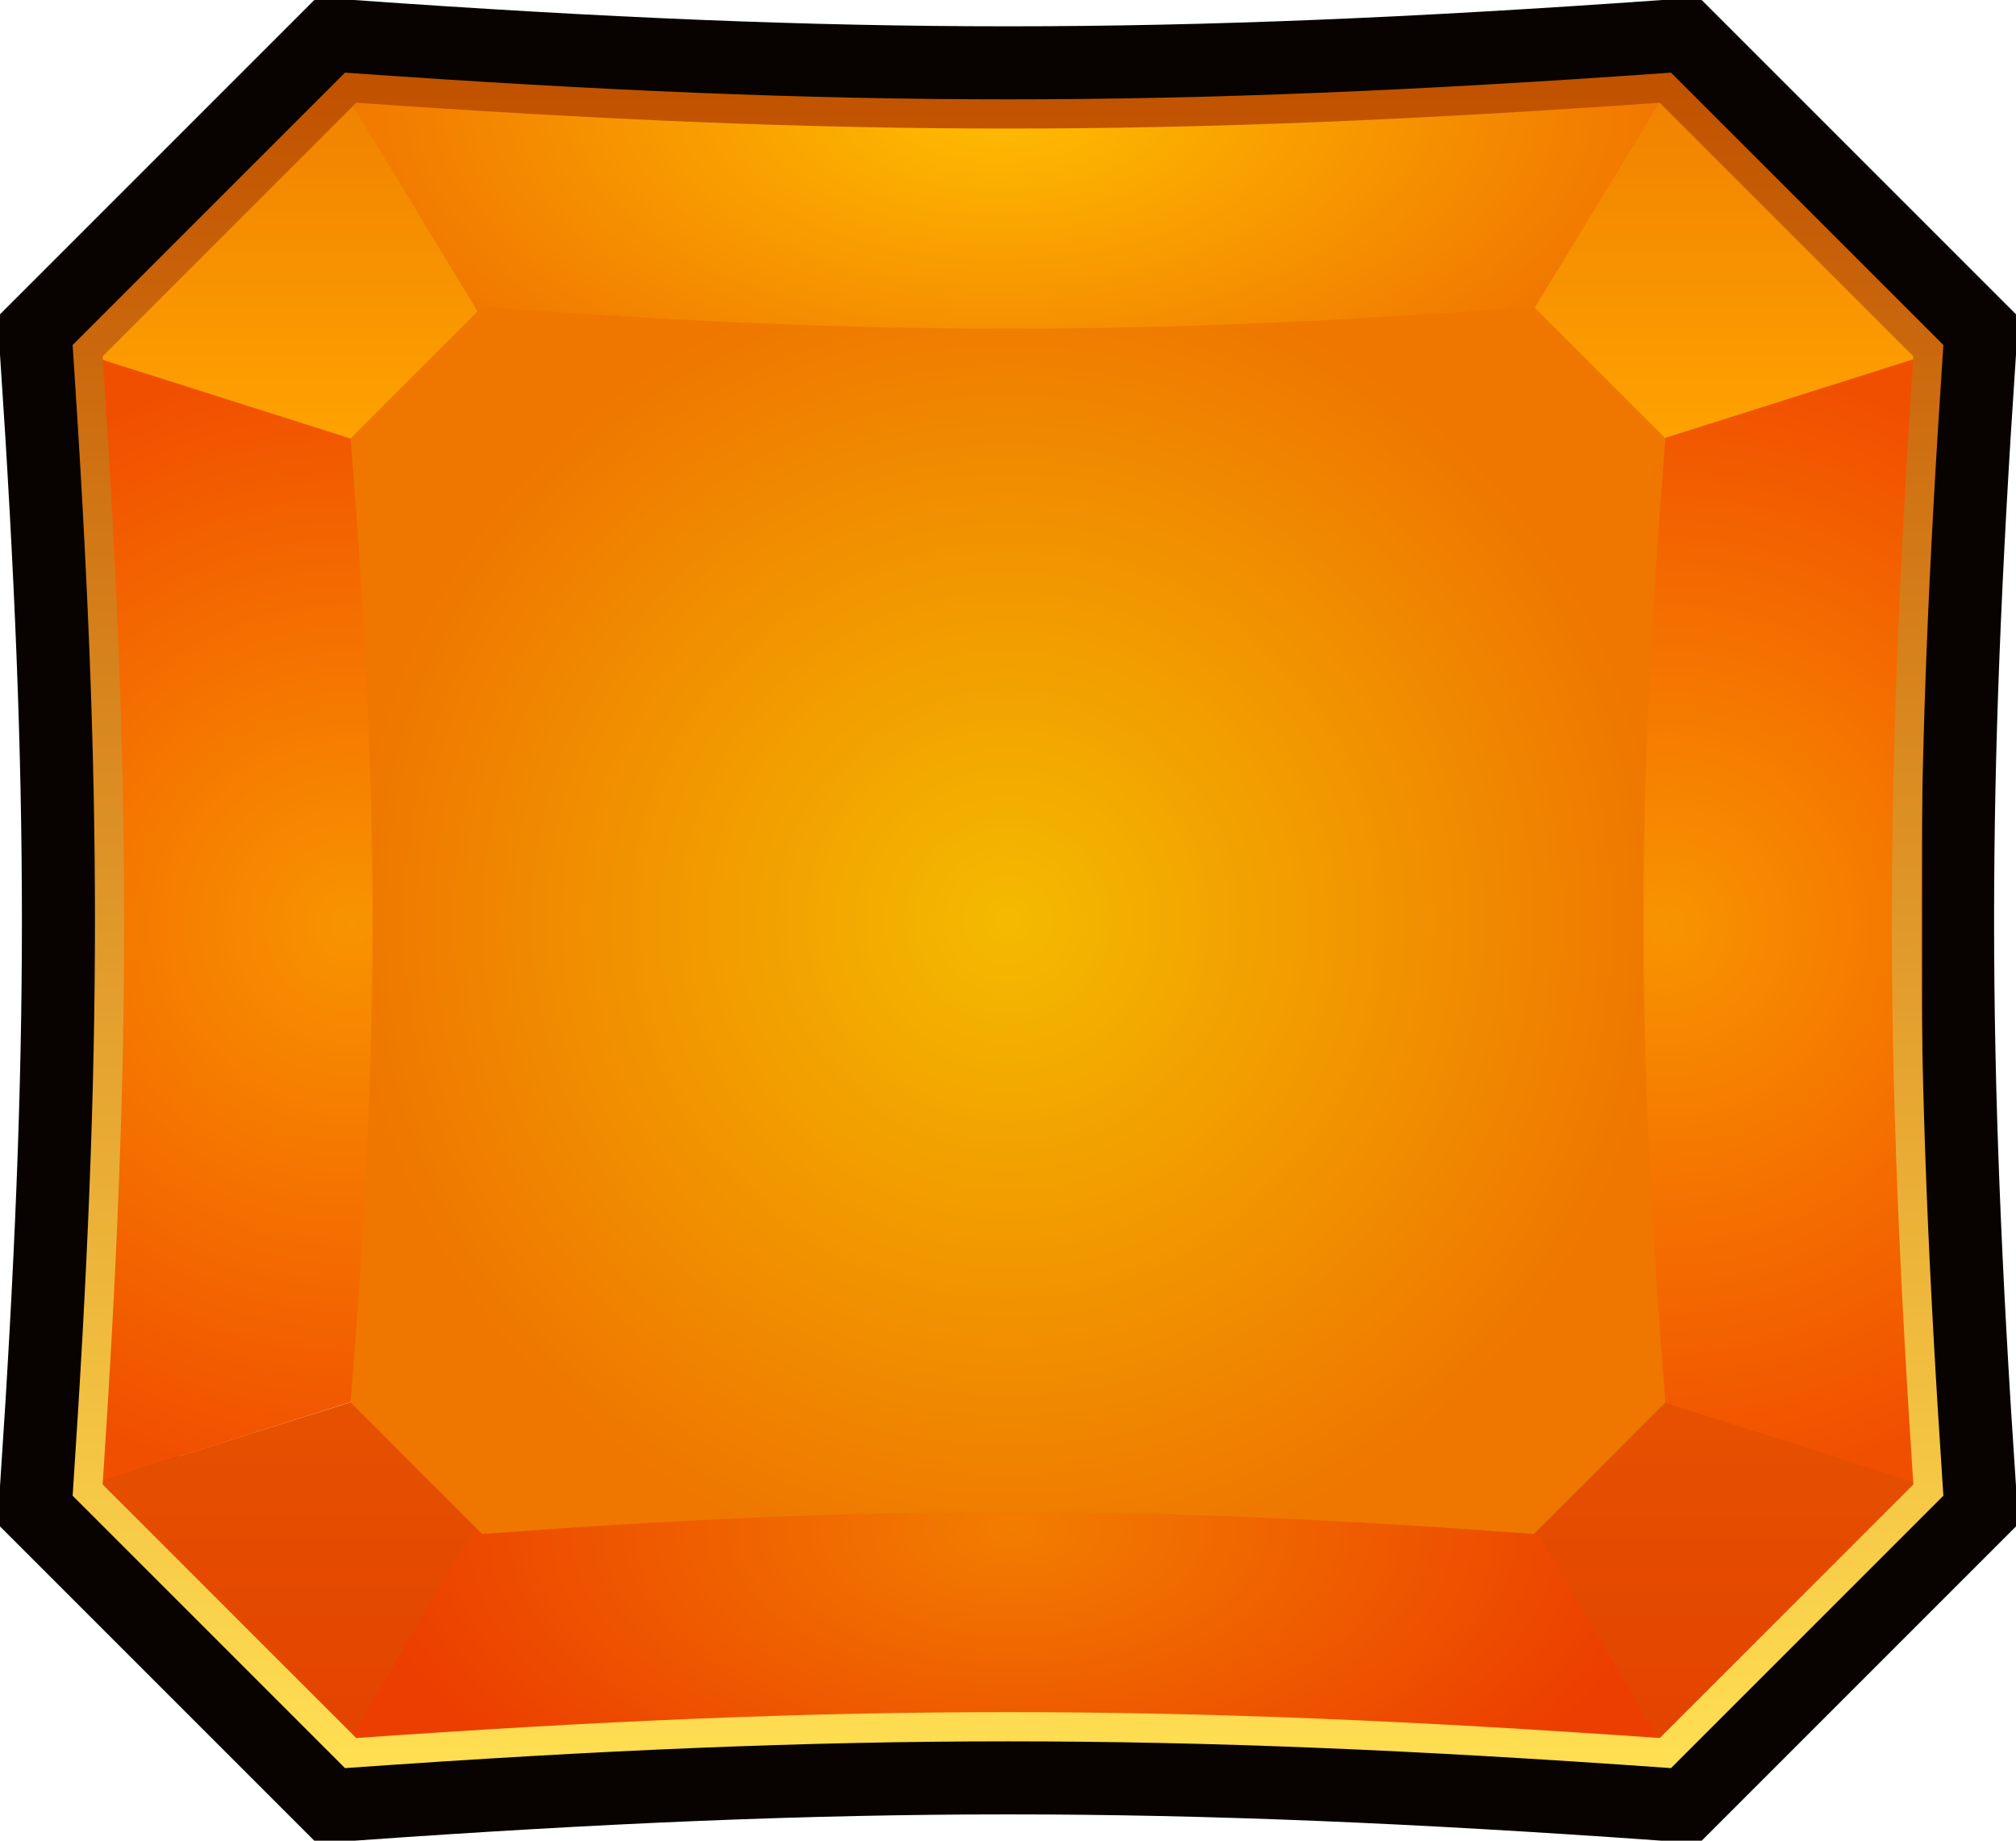 <svg viewBox="0 0 69 63" width="69px" height="63px" xmlns="http://www.w3.org/2000/svg" xmlns:bx="https://boxy-svg.com">
  <defs>
    <linearGradient id="gradient-1" gradientUnits="userSpaceOnUse" x1="16.949" y1="42.168" x2="16.949" y2="58.896" gradientTransform="matrix(0.507, 0.507, -0.507, 0.507, 31.857, 20.57)">
      <stop offset="0" style="stop-color: rgb(255, 162, 0);"></stop>
      <stop offset="1" style="stop-color: rgb(240, 129, 0);"></stop>
    </linearGradient>
    <linearGradient id="gradient-2" gradientUnits="userSpaceOnUse" x1="16.949" y1="42.168" x2="16.949" y2="58.896" gradientTransform="matrix(0.507, 0.507, -0.507, 0.507, 31.858, 20.57)">
      <stop offset="0" style="stop-color: rgb(255, 162, 0);"></stop>
      <stop offset="1" style="stop-color: rgb(240, 129, 0);"></stop>
    </linearGradient>
    <linearGradient id="gradient-3" gradientUnits="userSpaceOnUse" x1="16.949" y1="42.168" x2="16.949" y2="58.896" gradientTransform="matrix(0.507, 0.507, -0.507, 0.507, 31.857, 20.57)">
      <stop offset="0" style="stop-color: rgb(230, 81, 0);"></stop>
      <stop offset="1" style="stop-color: rgb(227, 67, 0);"></stop>
    </linearGradient>
    <linearGradient id="gradient-4" gradientUnits="userSpaceOnUse" x1="16.949" y1="42.168" x2="16.949" y2="58.896" gradientTransform="matrix(0.507, 0.507, -0.507, 0.507, 10.96, -63.766)">
      <stop offset="0" style="stop-color: rgb(230, 81, 0);"></stop>
      <stop offset="1" style="stop-color: rgb(227, 67, 0);"></stop>
    </linearGradient>
    <radialGradient id="gradient-5" gradientUnits="userSpaceOnUse" cx="34.712" cy="104.827" r="19.25" gradientTransform="matrix(1, 0, 0, 1, 0, 0)">
      <stop offset="0" style="stop-color: rgb(248, 148, 0);"></stop>
      <stop offset="1" style="stop-color: rgb(241, 79, 0);"></stop>
    </radialGradient>
    <radialGradient id="gradient-6" gradientUnits="userSpaceOnUse" cx="34.712" cy="104.827" r="19.25" gradientTransform="matrix(1.003, 0, 0, -1.004, 5.143, 119.501)">
      <stop offset="0" style="stop-color: rgb(248, 148, 0);"></stop>
      <stop offset="1" style="stop-color: rgb(241, 79, 0);"></stop>
    </radialGradient>
    <radialGradient id="gradient-7" gradientUnits="userSpaceOnUse" cx="34.374" cy="113.527" r="19.25" gradientTransform="matrix(1.164, 0, 0, 0.608, -35.61, -64.276)">
      <stop offset="0" style="stop-color: rgb(255, 190, 0);"></stop>
      <stop offset="1" style="stop-color: rgb(241, 120, 0);"></stop>
    </radialGradient>
    <radialGradient id="gradient-8" gradientUnits="userSpaceOnUse" cx="34.802" cy="102.187" r="19.25" gradientTransform="matrix(1.162, 0, 0, 0.626, -35.57, -66.201)">
      <stop offset="0" style="stop-color: rgb(242, 125, 0);"></stop>
      <stop offset="1" style="stop-color: rgb(236, 62, 0);"></stop>
    </radialGradient>
    <linearGradient id="gradient-0" gradientUnits="userSpaceOnUse" x1="69.5" y1="101" x2="69.5" y2="158" gradientTransform="matrix(1, 0, 0, 1, -35, -98)">
      <stop offset="0" style="stop-color: rgb(193, 82, 0);"></stop>
      <stop offset="1" style="stop-color: rgb(255, 222, 82);"></stop>
    </linearGradient>
    <radialGradient id="gradient-9" gradientUnits="userSpaceOnUse" cx="62.5" cy="129.5" r="22.5" gradientTransform="matrix(1, 0, 0, 1, -28, -98)">
      <stop offset="0" style="stop-color: rgb(244, 186, 0);"></stop>
      <stop offset="1" style="stop-color: rgb(239, 119, 0);"></stop>
    </radialGradient>
    <linearGradient id="gradient-10" gradientUnits="userSpaceOnUse" x1="69.5" y1="101" x2="69.5" y2="158" gradientTransform="matrix(1, 0, 0, 1, -37.5, -100.5)">
      <stop offset="0" style="stop-color: rgb(193, 82, 0);"></stop>
      <stop offset="1" style="stop-color: rgb(255, 222, 82);"></stop>
    </linearGradient>
  </defs>
  <path style="fill: none; stroke-width: 6px; stroke: rgb(8, 3, 0);" d="M 3 51.001 L 12 60.001 C 29 58.8 40 58.8 57 60.001 L 66 51.001 C 65 36.001 65 27.001 66 12.001 L 57 3.001 C 40 4.2 29 4.2 12 3.001 L 3 12.001 C 4 27.001 4 36.001 3 51.001 Z"></path>
  <path d="M 14.739 42.168 L 23.449 58.896 L 10.449 58.896 L 14.739 42.168 Z" style="fill: url(#gradient-1);" transform="matrix(-0.707, 0.707, -0.707, -0.707, 61.227, 37.256)" bx:shape="triangle 10.449 42.168 13 16.728 0.33 0 1@1370552f"></path>
  <path d="M 14.739 42.168 L 23.449 58.896 L 10.449 58.896 L 14.739 42.168 Z" style="fill: url(#gradient-2);" transform="matrix(0.707, 0.707, 0.707, -0.707, 7.794, 37.256)" bx:shape="triangle 10.449 42.168 13 16.728 0.33 0 1@1370552f"></path>
  <path d="M 14.739 42.168 L 23.449 58.896 L 10.449 58.896 L 14.739 42.168 Z" style="fill: url(#gradient-3);" transform="matrix(-0.707, -0.707, -0.707, 0.707, 61.227, 25.765)" bx:shape="triangle 10.449 42.168 13 16.728 0.33 0 1@1370552f"></path>
  <path d="M -6.159 -42.168 L 2.551 -25.44 L -10.449 -25.44 L -6.159 -42.168 Z" style="fill: url(#gradient-4);" transform="matrix(0.707, -0.707, 0.707, 0.707, 82.206, 70.621)" bx:shape="triangle -10.449 -42.168 13 16.728 0.33 0 1@d10a4f2d"></path>
  <path d="M 34.552 52.852 L 53.802 113.527 L 15.302 113.527 L 34.552 52.852 Z" style="fill: url(#gradient-5);" transform="matrix(0, 1, -1, 0, 116.827, -3.053)" bx:shape="triangle 15.302 52.852 38.5 60.675 0.5 0 1@2999ee63"></path>
  <path d="M 36.905 57.335 L 42.613 57.501 L 59.085 5.501 L 20.485 5.501 L 36.905 57.335 Z" style="fill: url(#gradient-6);" transform="matrix(-0, 1, -1, -0, 71.287, -8.283)"></path>
  <path d="M 4.596 -32.138 L 26.996 4.757 L -17.804 4.757 L 4.596 -32.138 Z" style="fill: url(#gradient-7);" transform="matrix(1, 0, 0, -1, 29.805, 8.257)" bx:shape="triangle -17.804 -32.138 44.8 36.895 0.5 0 1@f4717754"></path>
  <path d="M 4.59 -33.1 L 26.965 4.9 L -17.785 4.9 L 4.59 -33.1 Z" style="fill: url(#gradient-8);" transform="matrix(1, -0, 0, 1, 29.785, 54.6)" bx:shape="triangle -17.785 -33.1 44.75 38 0.5 0 1@6b7fdce8"></path>
  <path style="stroke: url(#gradient-0); fill: none;" d="M 3 51.001 L 12 60.001 C 29 58.8 40 58.8 57 60.001 L 66 51.001 C 65 36.001 65 27.001 66 12.001 L 57 3.001 C 40 4.2 29 4.2 12 3.001 L 3 12.001 C 4 27.001 4 36.001 3 51.001 Z"></path>
  <path style="fill: url(#gradient-9);" d="M 12 15.001 L 16.5 10.501 C 30 11.501 39 11.501 52.5 10.501 L 57 15.001 C 56 27.501 56 35.501 57 48.001 L 52.5 52.501 C 39 51.501 30 51.501 16.5 52.501 L 12 48.001 C 13 35.501 13 27.501 12 15.001 Z"></path>
</svg>
